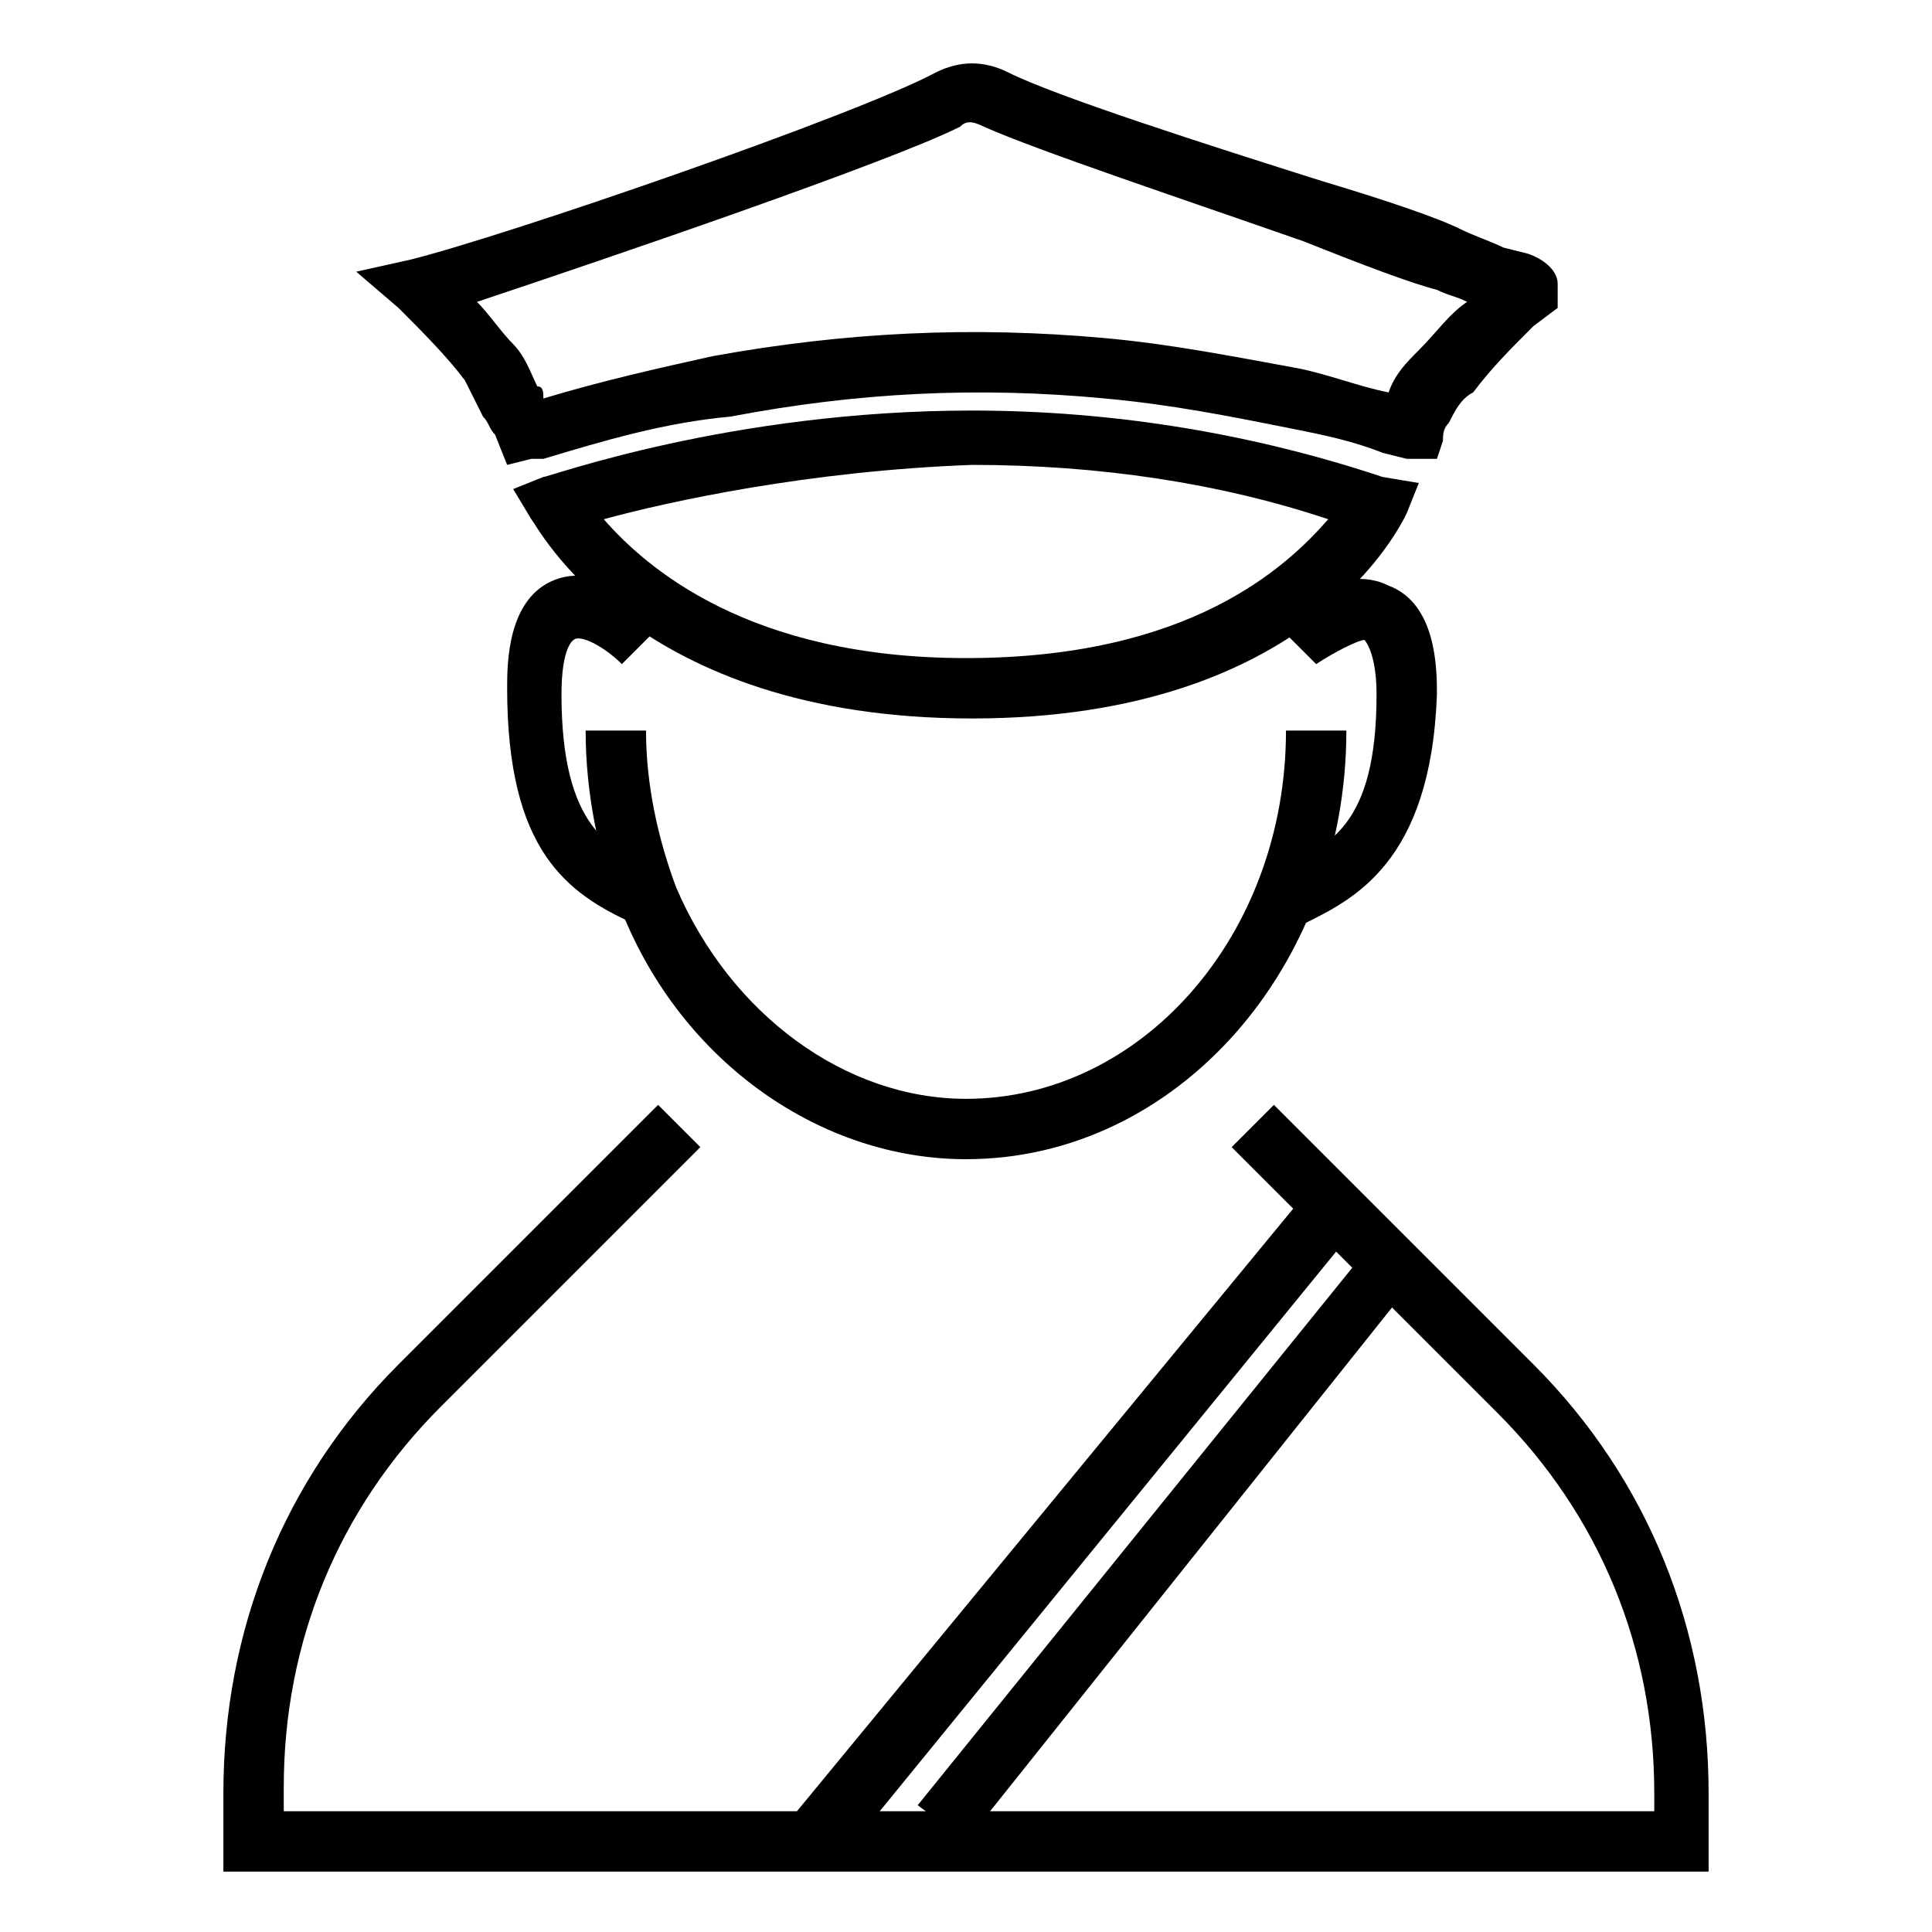 <svg version="1.1" xmlns="http://www.w3.org/2000/svg" xmlns:xlink="http://www.w3.org/1999/xlink" viewBox="0 0 32 32">
<path id="Fill-3_8_"  d="M8.4,7.7L8.2,7.2C8.1,7.1,8.1,7,8,6.9C7.9,6.7,7.8,6.5,7.7,6.3C7.4,5.9,7,5.5,6.6,5.1
	L5.9,4.5l0.9-0.2c1.6-0.4,7.4-2.4,8.7-3.1c0.4-0.2,0.8-0.2,1.2,0C17.5,1.6,20,2.4,21.9,3c1,0.3,1.9,0.6,2.3,0.8
	c0.2,0.1,0.5,0.2,0.7,0.3l0.4,0.1c0.3,0.1,0.5,0.3,0.5,0.5l0,0.4l-0.4,0.3c-0.4,0.4-0.7,0.7-1,1.1C24.2,6.6,24.1,6.8,24,7
	c-0.1,0.1-0.1,0.2-0.1,0.3l-0.1,0.3l-0.5,0l-0.4-0.1c-0.5-0.2-1-0.3-1.5-0.4c-1-0.2-2-0.4-3.1-0.5c-2.1-0.2-4.1-0.1-6.2,0.3
	C11,7,10,7.3,9,7.6l-0.2,0L8.4,7.7L8.4,7.7L8.4,7.7z M7.9,5c0.2,0.2,0.4,0.5,0.6,0.7c0.2,0.2,0.3,0.5,0.4,0.7C9,6.4,9,6.5,9,6.6
	c1-0.3,1.9-0.5,2.8-0.7c2.2-0.4,4.3-0.5,6.5-0.3c1.1,0.1,2.1,0.3,3.2,0.5c0.5,0.1,1,0.3,1.5,0.4c0.1-0.3,0.3-0.5,0.5-0.7
	C23.8,5.5,24,5.2,24.3,5c-0.2-0.1-0.3-0.1-0.5-0.2c-0.4-0.1-1.2-0.4-2.2-0.8c-2-0.7-4.4-1.5-5.3-1.9C16.1,2,16,2,15.9,2.1
	C14.7,2.7,10,4.3,7.9,5L7.9,5z"/>
<path id="Fill-4_9_"  d="M28.3,31H3.7v-1.3c0-2.7,1-5.2,2.9-7.1l4.3-4.3l0.7,0.7l-4.3,4.3c-1.7,1.7-2.6,3.9-2.6,6.3
	V30h22.7v-0.3c0-2.4-0.9-4.6-2.6-6.3L20.4,19l0.7-0.7l4.3,4.3c1.9,1.9,2.9,4.4,2.9,7.1L28.3,31L28.3,31"/>
<path id="Fill-6_7_"  d="M16.1,11.9c-5.6,0-7.2-3.2-7.3-3.3L8.5,8.1L9,7.9c0.1,0,3.1-1.1,7.1-1.1
	c2.4,0,4.7,0.4,6.8,1.1L23.5,8l-0.2,0.5C23.2,8.7,21.7,11.9,16.1,11.9L16.1,11.9z M10,8.6c0.7,0.8,2.4,2.3,6,2.3
	c3.7,0,5.3-1.5,6-2.3c-1.8-0.6-3.8-0.9-5.9-0.9C13.4,7.8,11.1,8.3,10,8.6L10,8.6z"/>
<path id="Fill-7_6_"  d="M16,19.2c-2.4,0-4.7-1.6-5.7-4.1c-0.4-0.9-0.6-2-0.6-3h1c0,0.9,0.2,1.8,0.5,2.6
	c0.9,2.1,2.8,3.5,4.8,3.5c2.9,0,5.3-2.7,5.3-6.1h1C22.3,16,19.5,19.2,16,19.2"/>
<path id="Fill-9_3_"  d="M10.5,15.3c-1.1-0.5-2.1-1.2-2.1-3.9c0-0.4,0-1.5,0.8-1.8c0.8-0.3,1.7,0.5,1.9,0.6L10.3,11
	c-0.3-0.3-0.7-0.5-0.8-0.4c0,0-0.2,0.1-0.2,0.9c0,2.2,0.8,2.6,1.6,2.9L10.5,15.3"/>
<path id="Fill-10_3_"  d="M21.6,15.3l-0.4-0.9c0.8-0.4,1.6-0.7,1.6-2.9c0-0.7-0.2-0.9-0.2-0.9c-0.1,0-0.5,0.2-0.8,0.4
	l-0.7-0.7c0.2-0.2,1.1-1,1.9-0.6c0.8,0.3,0.8,1.4,0.8,1.8C23.7,14.3,22.4,14.9,21.6,15.3"/>
<polyline id="Fill-11_3_"  points="21.6,19.8 22.4,20.4 14,30.7 13.2,30 21.6,19.8 "/>
<polyline id="Fill-12_3_"  points="22.8,20.5 23.5,21.1 16,30.5 15.2,29.9 22.8,20.5 "/>
</svg>
